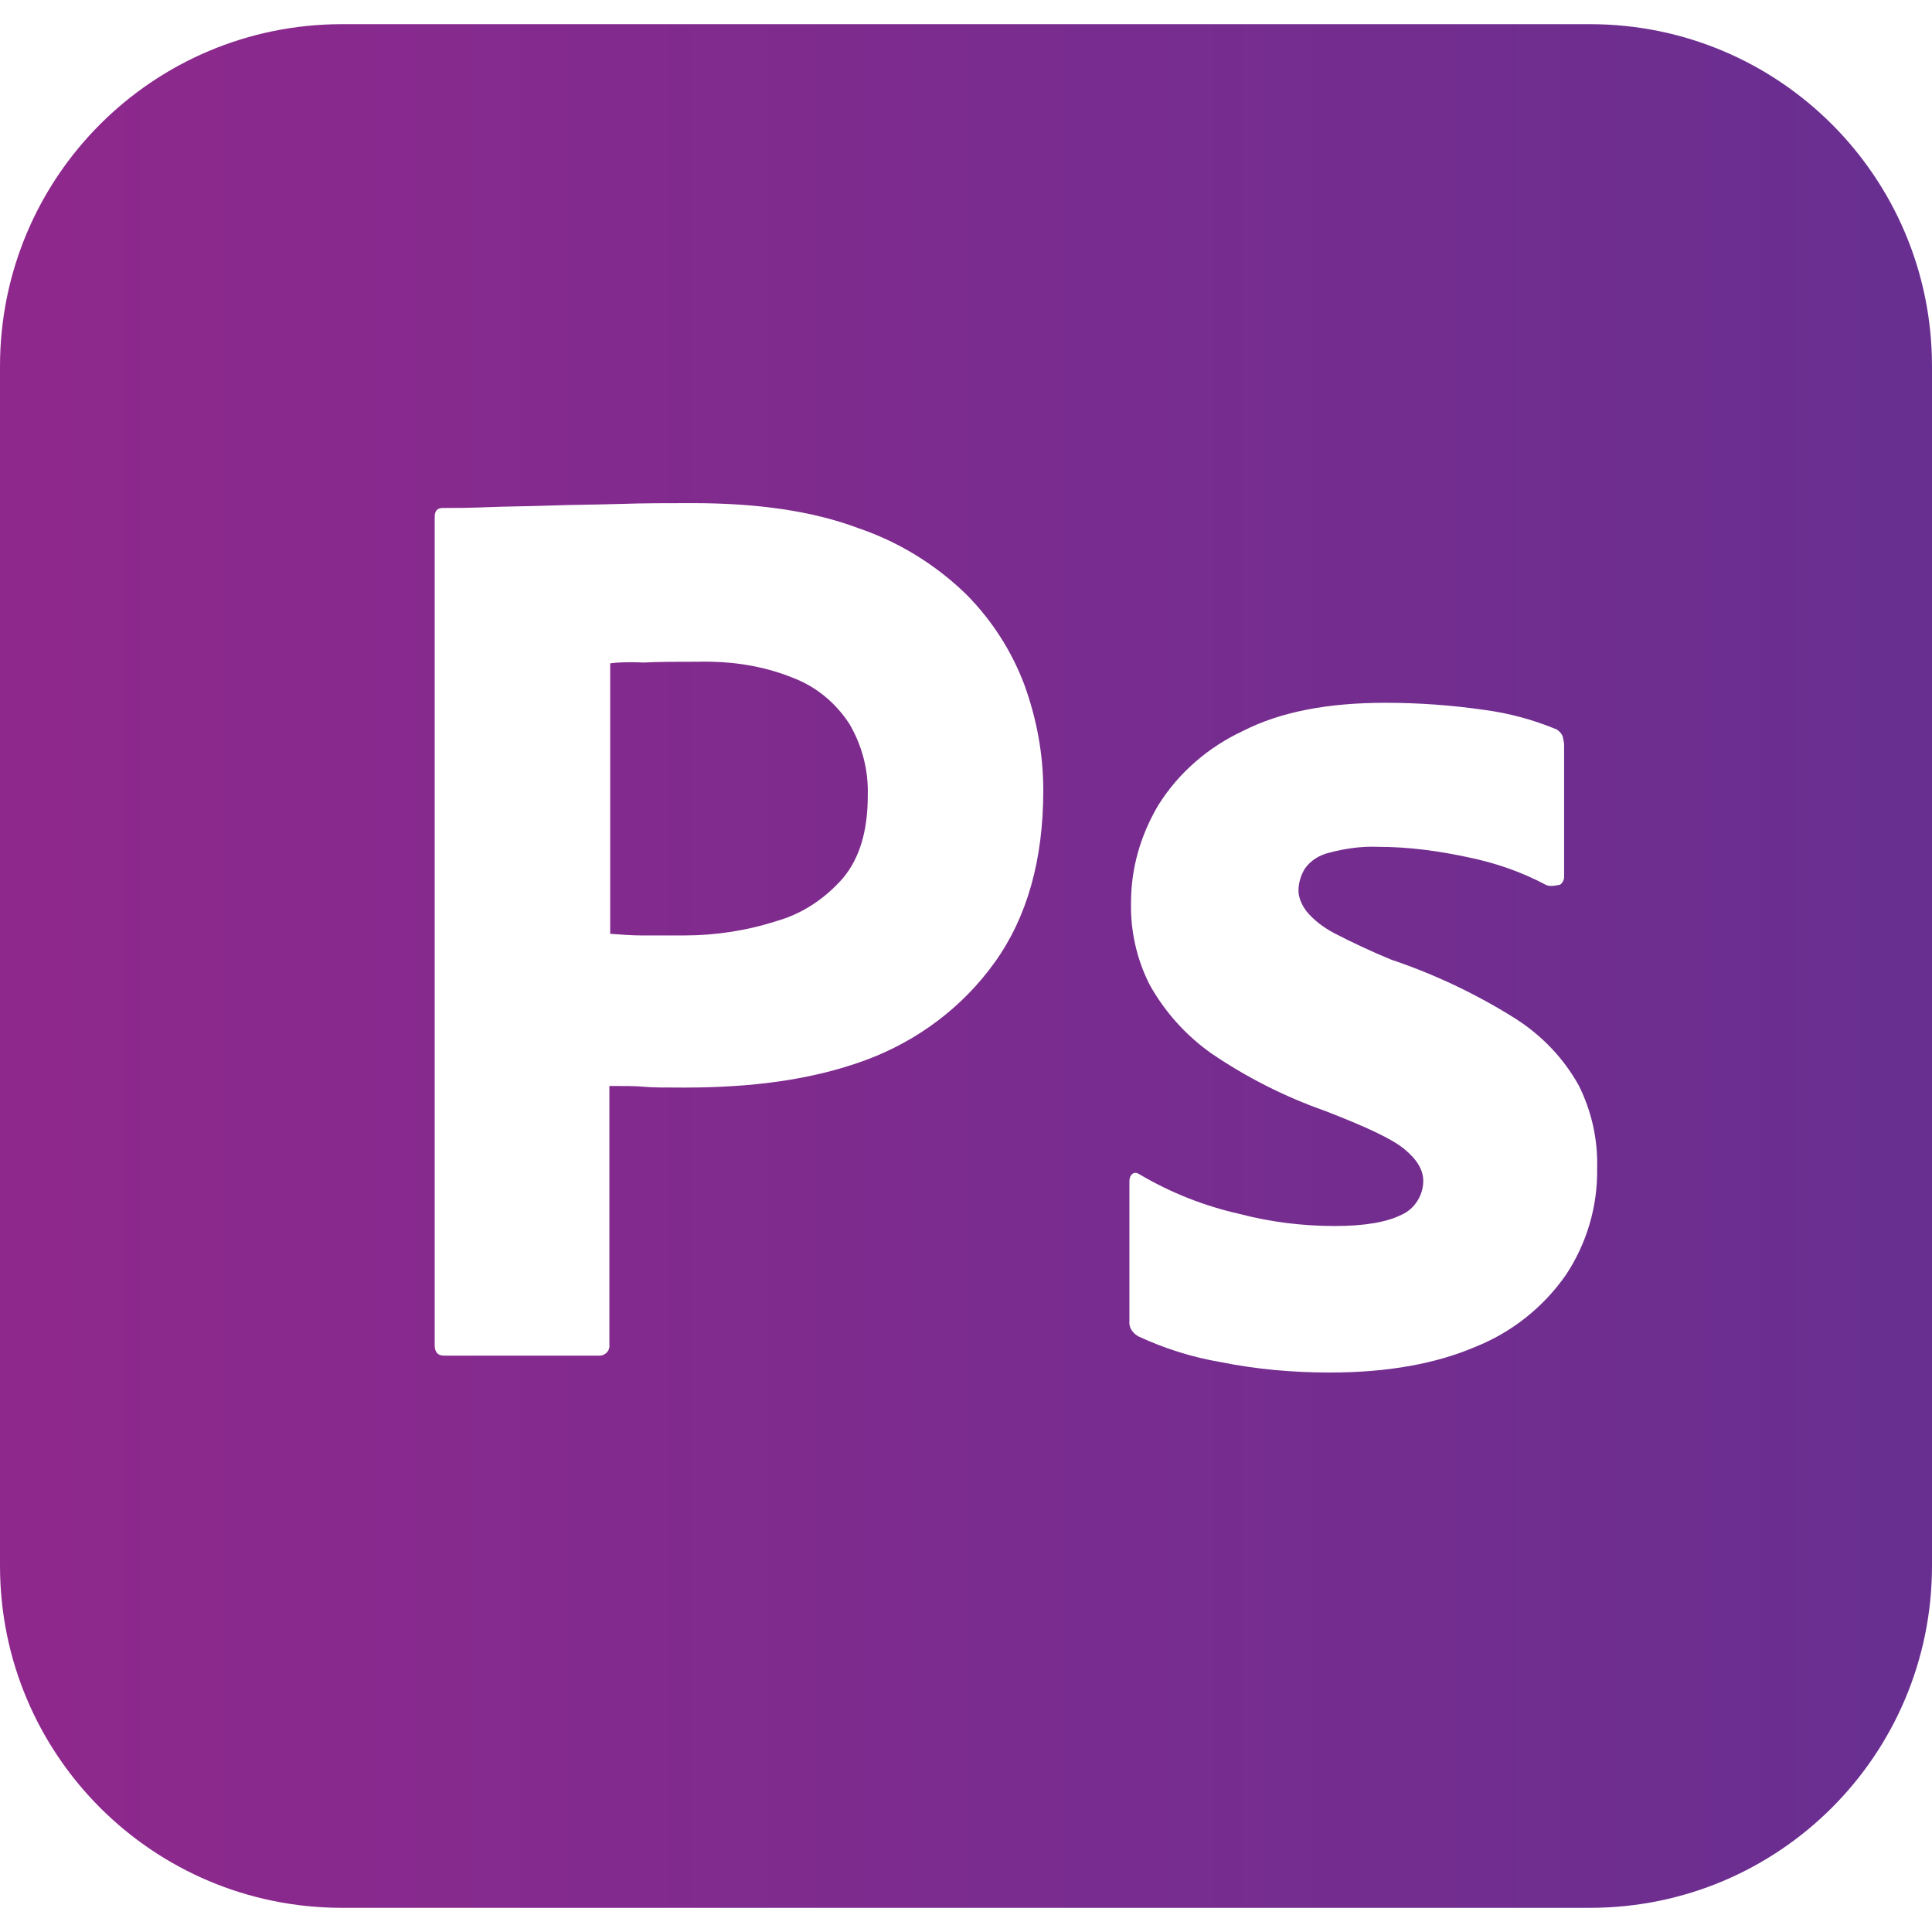 <svg width="55" height="55" viewBox="0 0 55 55" fill="none" xmlns="http://www.w3.org/2000/svg">
<g clip-path="url(#clip0_1854_268)">
<path d="M45.261 0.688C50.646 0.688 55 5.041 55 10.427V44.573C55 49.959 50.646 54.312 45.261 54.312H9.739C4.354 54.312 0 49.959 0 44.573V10.427C0 5.041 4.354 0.688 9.739 0.688H45.261ZM39.44 20.007C37.812 20.007 36.461 20.259 35.384 20.809C34.399 21.267 33.55 22 32.977 22.917C32.474 23.765 32.198 24.705 32.198 25.69C32.179 26.501 32.359 27.304 32.725 28.027C33.153 28.798 33.749 29.464 34.467 29.976C35.475 30.665 36.569 31.219 37.721 31.625C38.843 32.06 39.6 32.404 39.967 32.702C40.333 33 40.517 33.298 40.517 33.619C40.517 34.032 40.265 34.422 39.898 34.582C39.486 34.788 38.867 34.902 37.996 34.902C37.08 34.902 36.163 34.788 35.292 34.559C34.292 34.335 33.333 33.957 32.45 33.437C32.382 33.391 32.313 33.367 32.244 33.413C32.175 33.459 32.152 33.55 32.152 33.619V37.606C32.13 37.79 32.244 37.95 32.404 38.042C33.147 38.389 33.934 38.636 34.742 38.775C35.773 38.982 36.804 39.073 37.858 39.073C39.508 39.073 40.883 38.821 42.006 38.34C43.037 37.927 43.932 37.218 44.573 36.301C45.174 35.399 45.486 34.336 45.467 33.253C45.489 32.435 45.308 31.624 44.94 30.893C44.504 30.113 43.885 29.471 43.129 28.99C42.023 28.296 40.838 27.734 39.6 27.317C39.047 27.089 38.504 26.836 37.973 26.561C37.675 26.4 37.4 26.195 37.193 25.942C37.056 25.759 36.965 25.553 36.965 25.347C36.965 25.14 37.033 24.911 37.148 24.727C37.308 24.498 37.561 24.338 37.858 24.27C38.294 24.155 38.775 24.086 39.233 24.108C40.104 24.108 40.952 24.223 41.8 24.406C42.579 24.567 43.312 24.82 44 25.186C44.091 25.232 44.206 25.232 44.412 25.186C44.448 25.16 44.477 25.125 44.497 25.085C44.517 25.045 44.528 25.002 44.527 24.957V21.222C44.527 21.13 44.504 21.038 44.481 20.946C44.435 20.855 44.343 20.763 44.252 20.74C43.62 20.482 42.958 20.305 42.281 20.213C41.34 20.076 40.39 20.007 39.44 20.007ZM19.708 14.323C19.021 14.323 18.333 14.323 17.623 14.347C16.912 14.369 16.248 14.369 15.629 14.393C15.01 14.415 14.438 14.415 13.888 14.438C13.361 14.46 12.994 14.461 12.604 14.461C12.444 14.461 12.375 14.552 12.375 14.713V38.294C12.375 38.5 12.467 38.593 12.65 38.593H17.096C17.256 38.57 17.371 38.432 17.348 38.272V30.915C17.783 30.915 18.104 30.915 18.333 30.938C18.562 30.96 18.93 30.961 19.48 30.961C21.359 30.961 23.078 30.754 24.636 30.182C26.125 29.632 27.409 28.669 28.325 27.386C29.242 26.102 29.7 24.476 29.7 22.505C29.7 21.474 29.517 20.488 29.173 19.525C28.809 18.545 28.238 17.654 27.5 16.913C26.628 16.066 25.579 15.424 24.429 15.033C23.145 14.552 21.587 14.323 19.708 14.323ZM20.22 18.837C21.036 18.852 21.832 18.995 22.573 19.296C23.238 19.548 23.787 20.007 24.177 20.602C24.542 21.219 24.725 21.926 24.704 22.643C24.704 23.651 24.475 24.43 23.994 25.003C23.49 25.576 22.847 26.012 22.114 26.218C21.266 26.493 20.373 26.63 19.48 26.63H18.265C17.99 26.63 17.692 26.607 17.371 26.584V18.884C17.531 18.861 17.852 18.838 18.311 18.861C18.746 18.838 19.273 18.838 19.869 18.838C19.986 18.835 20.103 18.835 20.22 18.837Z" fill="url(#paint0_linear_1854_268)"/>
</g>
<defs>
<linearGradient id="paint0_linear_1854_268" x1="0" y1="27.5" x2="55" y2="27.5" gradientUnits="userSpaceOnUse">
<stop stop-color="#8F288D"/>
<stop offset="1" stop-color="#682F90"/>
</linearGradient>
<clipPath id="clip0_1854_268">
<rect width="55" height="55" fill="white"/>
</clipPath>
</defs>
</svg>
